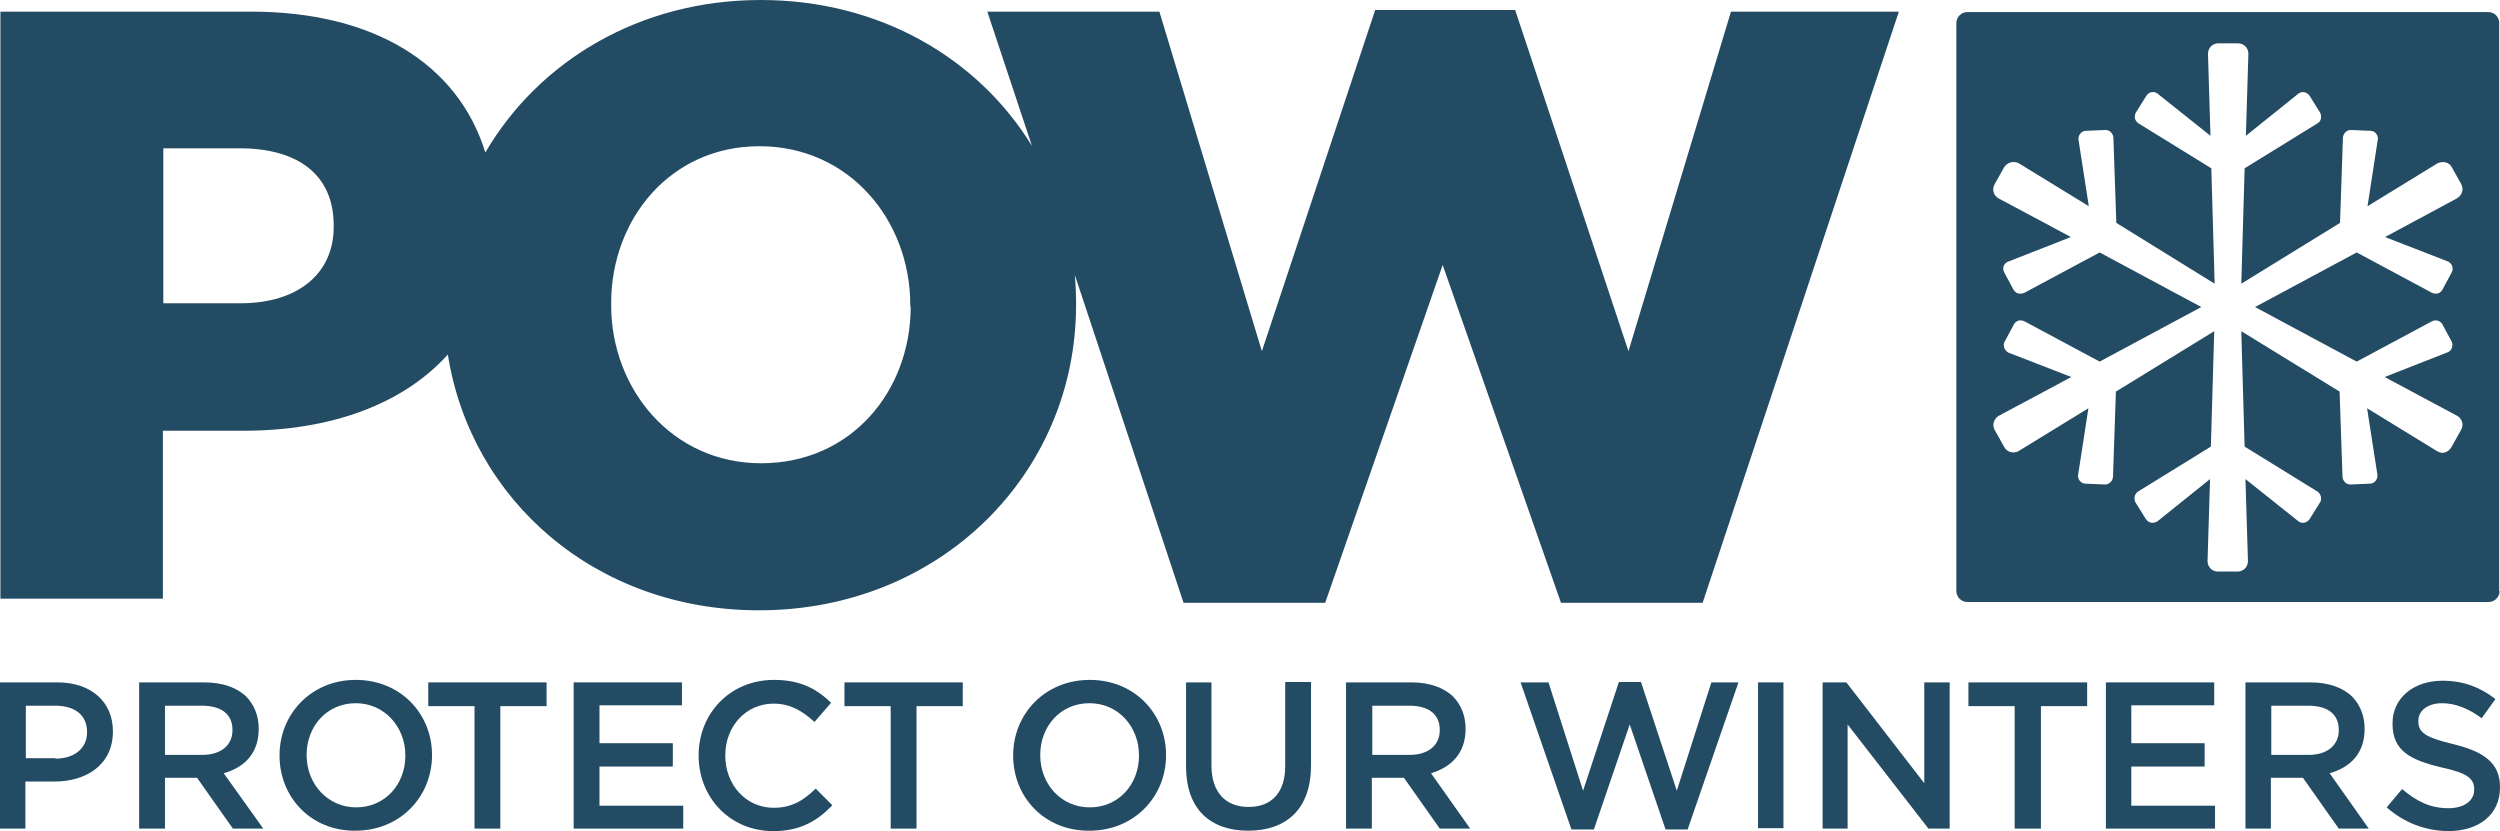 <svg xmlns="http://www.w3.org/2000/svg" xmlns:xlink="http://www.w3.org/1999/xlink" version="1.1" id="layer" x="0px" y="0px" style="enable-background:new 0 0 652 652;" xml:space="preserve" viewBox="21 222.3 600.1 199.5">
<style type="text/css">
	.st0{fill:#234C64;}
</style>
<g>
	<path class="st0" d="M612,323.6c-0.2-0.6-0.6-1.2-1.2-1.5l-17.4-9.3l15.3-6c0.9-0.5,1.2-1.6,0.8-2.5l-2.2-4.1c-0.3-0.6-1-1-1.6-1   c-0.3,0-0.6,0.1-0.9,0.2l-18.1,9.7L562.3,296l24.4-13.1l18.1,9.7c0.3,0.1,0.6,0.2,0.9,0.2c0.7,0,1.3-0.4,1.6-1l2.2-4.1   c0.5-0.9,0.2-2-0.8-2.6l-15.2-5.9l17.3-9.3c0.6-0.4,1-0.9,1.2-1.5c0.2-0.6,0.1-1.3-0.2-1.9l-2.3-4.1c-0.4-0.8-1.3-1.2-2.1-1.2   c-0.4,0-0.9,0.1-1.3,0.3l-16.8,10.3l2.5-16.2c0-0.5-0.2-1-0.5-1.3c-0.3-0.4-0.8-0.6-1.3-0.6l-4.7-0.2c-1,0-1.8,0.8-1.9,1.8   l-0.7,20.5L559,290.4l0.8-27.7l17.5-10.8c0.9-0.5,1.1-1.7,0.6-2.6l-2.5-4c-0.3-0.5-1-0.9-1.6-0.9c-0.3,0-0.7,0.1-1,0.3l-12.7,10.2   l0.6-19.7c0-1.4-1.1-2.5-2.5-2.5h-4.7c-1.4,0-2.5,1.1-2.5,2.5l0.6,19.7l-12.8-10.2c-0.3-0.2-0.6-0.3-1-0.3c-0.7,0-1.2,0.3-1.6,0.9   l-2.5,4c-0.5,0.9-0.3,2,0.6,2.6l17.5,10.8l0.8,27.7L529,275.8l-0.7-20.5c-0.1-1-0.9-1.8-1.9-1.8l-4.7,0.2c-1,0-1.8,0.9-1.8,2   l2.5,16.1l-16.8-10.3c-0.4-0.2-0.8-0.3-1.3-0.3c-0.9,0-1.7,0.5-2.2,1.2l-2.3,4.1c-0.7,1.2-0.3,2.7,0.9,3.4l17.4,9.3l-15.3,6   c-0.9,0.5-1.2,1.6-0.7,2.5l2.2,4.1c0.3,0.6,0.9,1,1.7,1c0.3,0,0.6-0.1,0.9-0.2l18.1-9.7l24.4,13.1l-24.4,13.1l-18.1-9.7   c-0.3-0.1-0.6-0.2-0.9-0.2c-0.7,0-1.3,0.4-1.6,1l-2.2,4.1c-0.5,0.9-0.1,2,0.8,2.6l15.2,5.9l-17.4,9.3c-0.6,0.3-1,0.9-1.2,1.5   c-0.2,0.6-0.1,1.3,0.2,1.9l2.3,4.1c0.4,0.8,1.3,1.3,2.2,1.3c0.4,0,0.9-0.1,1.2-0.3l16.8-10.3l-2.5,16.2c0,1,0.8,1.9,1.8,1.9   l4.7,0.2h0c1,0,1.8-0.8,1.9-1.8l0.7-20.5l23.6-14.5l-0.8,27.7l-17.5,10.8c-0.4,0.3-0.7,0.7-0.8,1.2c-0.1,0.5,0,1,0.2,1.4l2.5,4   c0.3,0.5,0.9,0.9,1.6,0.9c0.3,0,0.7-0.1,1.1-0.3l12.7-10.2l-0.6,19.7c0,1.4,1.1,2.5,2.5,2.5h4.7c1.4,0,2.5-1.1,2.5-2.5l-0.6-19.7   l12.8,10.2c0.3,0.2,0.6,0.3,1,0.3c0.6,0,1.2-0.3,1.6-0.9l2.5-4c0.3-0.4,0.3-0.9,0.2-1.4c-0.1-0.5-0.4-0.9-0.8-1.2l-17.5-10.8   l-0.8-27.7l23.6,14.5l0.7,20.5c0.1,1,0.9,1.8,1.9,1.8h0l4.7-0.2c1,0,1.8-0.9,1.8-2l-2.5-16.1l16.8,10.3c0.4,0.2,0.8,0.4,1.2,0.4   c0.9,0,1.7-0.5,2.2-1.3l2.3-4.1C612.1,324.9,612.2,324.2,612,323.6 M621,364.2c0,1.4-1.2,2.6-2.6,2.6H493.2c-1.4,0-2.6-1.2-2.6-2.6   V227.8c0-1.4,1.2-2.6,2.6-2.6h125.1c1.4,0,2.6,1.1,2.6,2.6V364.2z"/>
	<path class="st0" d="M239.6,295.9c0,20.3-14.3,37.6-35.9,37.6c-21.3,0-36-17.7-36-38v-0.4c0-20.3,14.3-37.7,35.6-37.7   c21.5,0,36.2,17.7,36.2,38.1V295.9z M101.1,276.8c0,11.1-8.5,18.3-22.4,18.3H60.2v-37.2h18.3c14.1,0,22.6,6.4,22.6,18.5V276.8z    M436.5,225.1l-24.6,81.5l-27.2-81.9h-33.6l-27.2,81.9l-24.6-81.5h-41.3l10.7,32.2c-12.9-21-36.5-35-65.1-35   c-29.1,0-53.3,14.7-66.1,36.6c-6.6-21.4-27-33.8-56.1-33.8H21.1V366h39v-40.3h19.3c20.9,0,38.3-6.3,49.1-18.3   c5.5,34.9,35.4,61.4,74.7,61.4c43.5,0,76.1-32.8,76.1-73.3v-0.4c0-2.3-0.1-4.5-0.3-6.8l26.1,78.7h34l28.2-81.1l28.4,81.1h34   l47.1-141.9H436.5z"/>
	<path class="st0" d="M34.3,404.4c4.7,0,7.6-2.6,7.6-6.3V398c0-4.1-3-6.3-7.6-6.3h-7.1v12.6H34.3z M21,386.1h13.8   c8.1,0,13.3,4.7,13.3,11.7v0.1c0,7.9-6.3,12-14,12h-7v11.3H21V386.1z"/>
	<path class="st0" d="M69.6,403.5c4.4,0,7.2-2.3,7.2-5.9v-0.1c0-3.8-2.7-5.8-7.3-5.8h-8.9v11.8H69.6z M54.5,386.1h15.6   c4.4,0,7.9,1.3,10.1,3.5c1.8,1.9,2.9,4.5,2.9,7.6v0.1c0,5.8-3.4,9.2-8.4,10.6l9.5,13.3h-7.3L68.3,409h-7.7v12.2h-6.2V386.1z"/>
	<path class="st0" d="M118.3,403.7v-0.1c0-6.8-5-12.5-11.9-12.5c-7,0-11.8,5.6-11.8,12.4v0.1c0,6.8,5,12.5,11.9,12.5   C113.4,416.1,118.3,410.6,118.3,403.7 M88.1,403.7v-0.1c0-9.9,7.6-18.1,18.3-18.1c10.8,0,18.3,8.2,18.3,18v0.1   c0,9.9-7.6,18.1-18.4,18.1C95.6,421.8,88.1,413.6,88.1,403.7"/>
	<polygon class="st0" points="134.9,391.8 123.8,391.8 123.8,386.1 152.2,386.1 152.2,391.8 141.1,391.8 141.1,421.2 134.9,421.2     "/>
	<polygon class="st0" points="158.7,386.1 184.7,386.1 184.7,391.6 164.9,391.6 164.9,400.7 182.5,400.7 182.5,406.3 164.9,406.3    164.9,415.7 185,415.7 185,421.2 158.7,421.2  "/>
	<path class="st0" d="M188.7,403.7v-0.1c0-10,7.5-18.1,18.1-18.1c6.5,0,10.4,2.3,13.7,5.5l-4,4.6c-2.8-2.6-5.8-4.4-9.8-4.4   c-6.7,0-11.6,5.5-11.6,12.4v0.1c0,6.9,4.9,12.5,11.6,12.5c4.3,0,7.1-1.7,10.1-4.6l4,4c-3.7,3.8-7.7,6.2-14.2,6.2   C196.3,421.8,188.7,413.8,188.7,403.7"/>
	<polygon class="st0" points="234.8,391.8 223.7,391.8 223.7,386.1 252.1,386.1 252.1,391.8 241,391.8 241,421.2 234.8,421.2  "/>
	<path class="st0" d="M294.4,403.7v-0.1c0-6.8-4.9-12.5-11.9-12.5c-7,0-11.8,5.6-11.8,12.4v0.1c0,6.8,4.9,12.5,11.9,12.5   C289.5,416.1,294.4,410.6,294.4,403.7 M264.2,403.7v-0.1c0-9.9,7.6-18.1,18.4-18.1c10.8,0,18.3,8.2,18.3,18v0.1   c0,9.9-7.6,18.1-18.4,18.1C271.7,421.8,264.2,413.6,264.2,403.7"/>
	<path class="st0" d="M305.7,406.3v-20.2h6.1V406c0,6.5,3.4,10,8.9,10c5.4,0,8.8-3.3,8.8-9.8v-20.2h6.2V406   c0,10.5-5.9,15.7-15.1,15.7C311.5,421.7,305.7,416.5,305.7,406.3"/>
	<path class="st0" d="M359.4,403.5c4.4,0,7.2-2.3,7.2-5.9v-0.1c0-3.8-2.7-5.8-7.3-5.8h-8.9v11.8H359.4z M344.2,386.1h15.6   c4.4,0,7.9,1.3,10.1,3.5c1.8,1.9,2.9,4.5,2.9,7.6v0.1c0,5.8-3.5,9.2-8.3,10.6l9.4,13.3h-7.3l-8.6-12.2h-7.7v12.2h-6.2V386.1z"/>
	<polygon class="st0" points="386,386.1 392.7,386.1 401,412.1 409.6,386 414.9,386 423.5,412.1 431.8,386.1 438.3,386.1    426.1,421.4 420.8,421.4 412.2,396.2 403.6,421.4 398.2,421.4  "/>
	<rect x="443" y="386.1" class="st0" width="6.1" height="35"/>
	<polygon class="st0" points="458.5,386.1 464.2,386.1 482.9,410.3 482.9,386.1 489,386.1 489,421.2 483.9,421.2 464.5,396.2    464.5,421.2 458.5,421.2  "/>
	<polygon class="st0" points="504.6,391.8 493.5,391.8 493.5,386.1 522,386.1 522,391.8 510.9,391.8 510.9,421.2 504.6,421.2  "/>
	<polygon class="st0" points="526.5,386.1 552.5,386.1 552.5,391.6 532.6,391.6 532.6,400.7 550.2,400.7 550.2,406.3 532.6,406.3    532.6,415.7 552.7,415.7 552.7,421.2 526.5,421.2  "/>
	<path class="st0" d="M575.2,403.5c4.4,0,7.2-2.3,7.2-5.9v-0.1c0-3.8-2.7-5.8-7.3-5.8h-8.9v11.8H575.2z M560,386.1h15.6   c4.4,0,7.9,1.3,10.1,3.5c1.8,1.9,2.9,4.5,2.9,7.6v0.1c0,5.8-3.4,9.2-8.4,10.6l9.4,13.3h-7.2l-8.6-12.2h-7.7v12.2H560V386.1z"/>
	<path class="st0" d="M593.9,416.1l3.7-4.4c3.4,2.9,6.7,4.6,11.1,4.6c3.8,0,6.2-1.8,6.2-4.4v-0.1c0-2.5-1.4-3.9-7.9-5.3   c-7.5-1.8-11.7-4-11.7-10.5v-0.1c0-6,5-10.2,12-10.2c5.1,0,9.1,1.6,12.7,4.4l-3.3,4.6c-3.1-2.3-6.3-3.6-9.5-3.6   c-3.6,0-5.7,1.9-5.7,4.2v0.1c0,2.7,1.6,3.9,8.3,5.5c7.4,1.8,11.3,4.5,11.3,10.3v0.1c0,6.6-5.1,10.5-12.5,10.5   C603.1,421.7,598.1,419.8,593.9,416.1"/>
</g>
</svg>